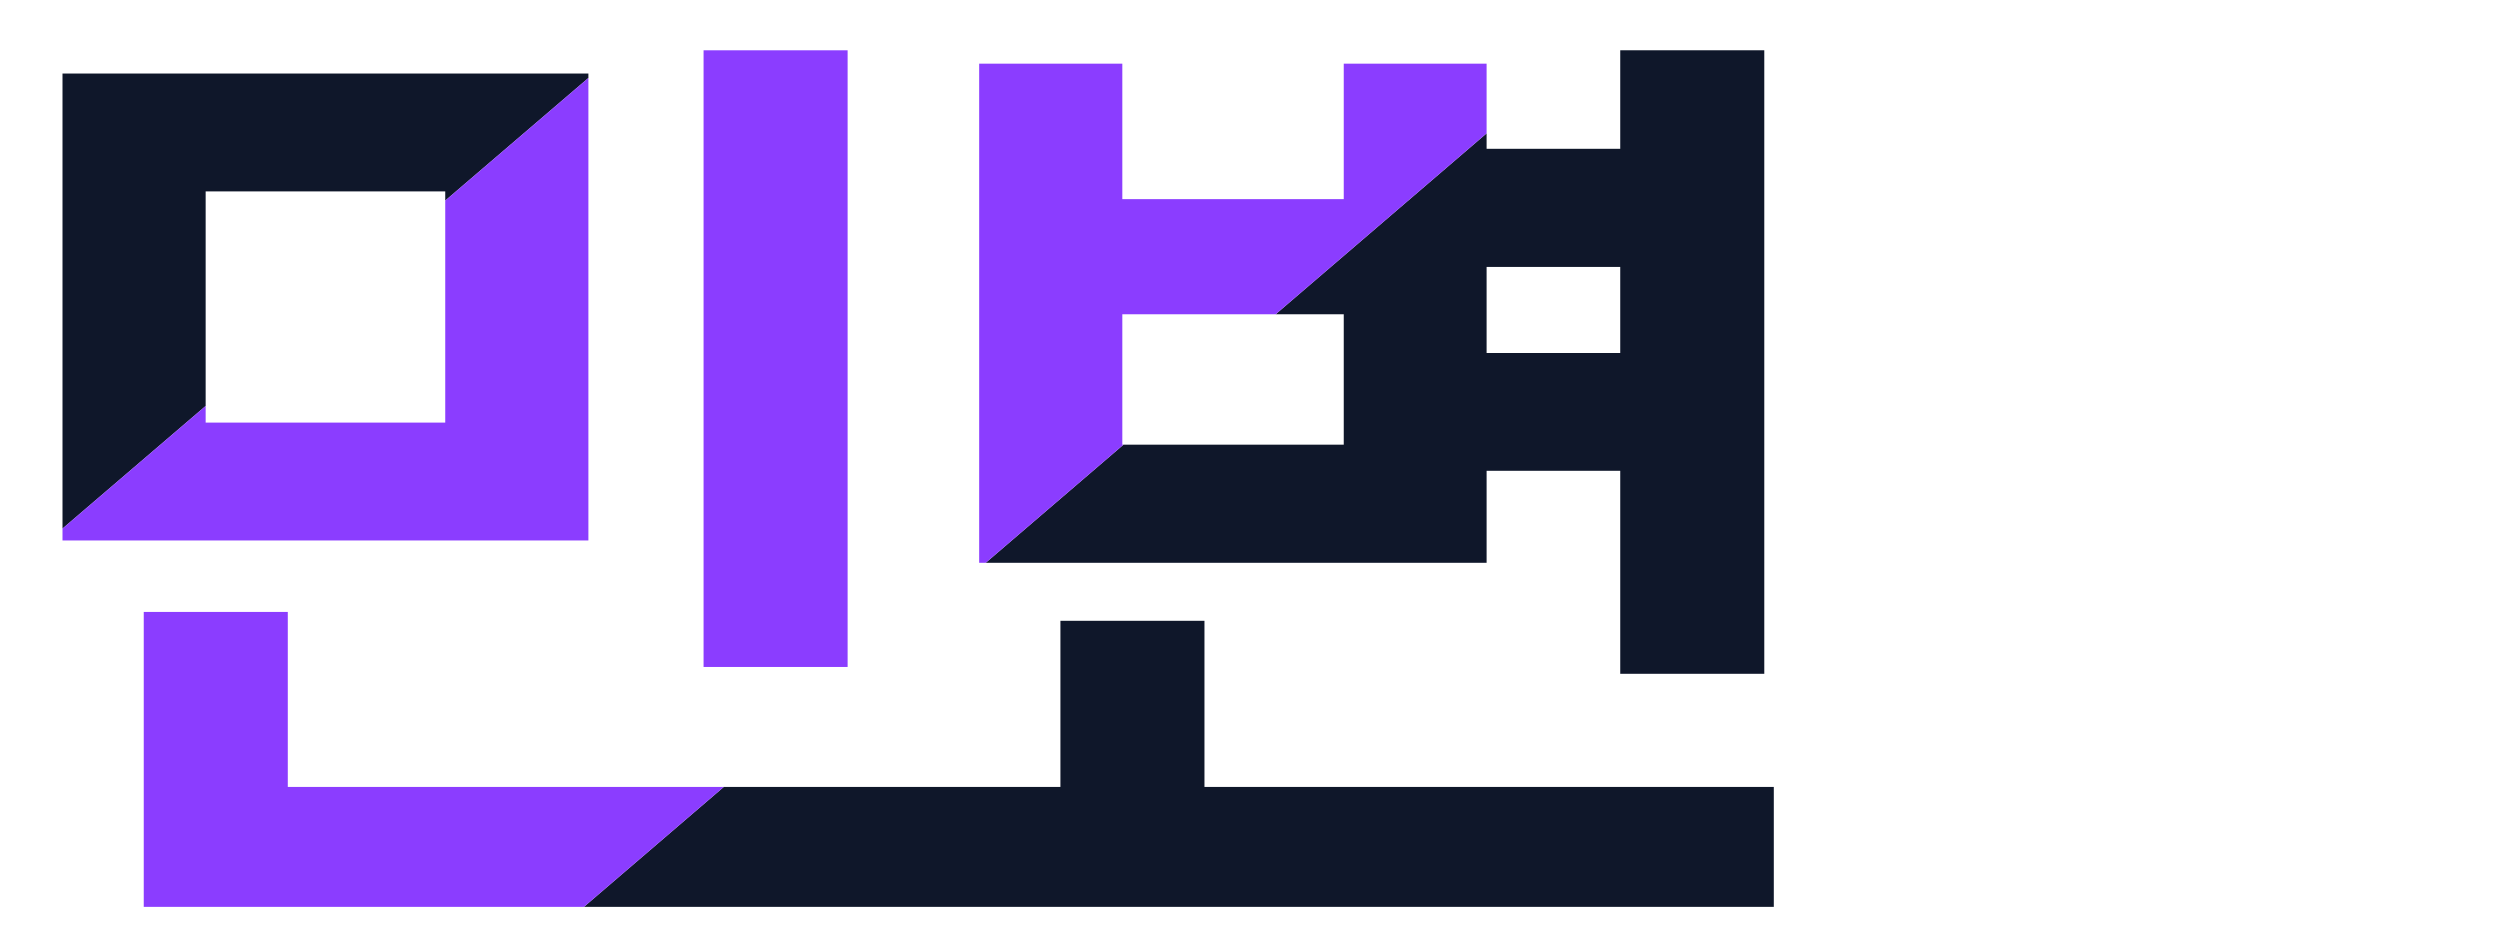 <svg width="84" height="32" id="_레이어_1" data-name="레이어 1" xmlns="http://www.w3.org/2000/svg" viewBox="0 0 84 32">
  <defs>
    <style>
      .cls-1 {
        fill: none;
      }

      .cls-1, .cls-2, .cls-3 {
        stroke-width: 0px;
      }

      .cls-2 {
        fill: #0f172a;
      }

      .cls-3 {
        fill:#8b3dff;
      }
    </style>
  </defs>
  <polygon class="cls-1" points="45.15 10.56 45.15 14.94 37.75 14.94 42.86 10.56 45.15 10.56"/>
  <polygon class="cls-1" points="42.86 10.56 37.75 14.94 37.71 14.94 37.71 10.56 42.86 10.56"/>
  <rect class="cls-1" x="49.95" y="8.97" width="4.49" height="2.89"/>
  <polygon class="cls-1" points="14.96 6.74 14.96 14.2 6.91 14.2 6.91 13.64 14.96 6.74"/>
  <polygon class="cls-1" points="6.91 6.43 6.91 13.64 14.96 6.74 14.96 6.43 6.91 6.43"/>
  <polygon class="cls-2" points="19.77 2.47 19.77 2.62 14.96 6.74 14.96 6.43 6.91 6.43 6.91 13.64 2.1 17.76 2.1 2.47 19.77 2.47"/>
  <polygon class="cls-2" points="59.6 26.44 59.6 30.47 19.62 30.47 24.32 26.44 35.63 26.44 35.63 20.86 40.47 20.86 40.47 26.44 59.6 26.44"/>
  <path class="cls-2" d="M54.44,1.69v3.31h-4.49v-.52l-7.09,6.08h2.29v4.38h-7.4l-4.63,3.97h16.83v-3.09h4.49v6.82h4.84V1.69h-4.84ZM54.44,11.86h-4.49v-2.89h4.49v2.89Z"/>
  <polygon class="cls-3" points="19.77 18.16 2.1 18.16 2.1 17.76 6.91 13.64 6.91 14.2 14.96 14.2 14.96 6.74 19.77 2.62 19.77 18.16"/>
  <polygon class="cls-3" points="9.67 26.44 24.32 26.44 19.62 30.47 4.83 30.47 4.83 20.56 9.67 20.56 9.67 26.44"/>
  <polygon class="cls-3" points="49.95 2.14 49.95 4.48 42.86 10.56 37.71 10.56 37.71 14.94 37.75 14.94 33.12 18.91 32.9 18.91 32.9 2.14 37.71 2.14 37.71 6.69 45.15 6.69 45.15 2.14 49.95 2.14"/>
  <rect class="cls-3" x="23.64" y="1.69" width="4.84" height="20.72"/>
</svg>